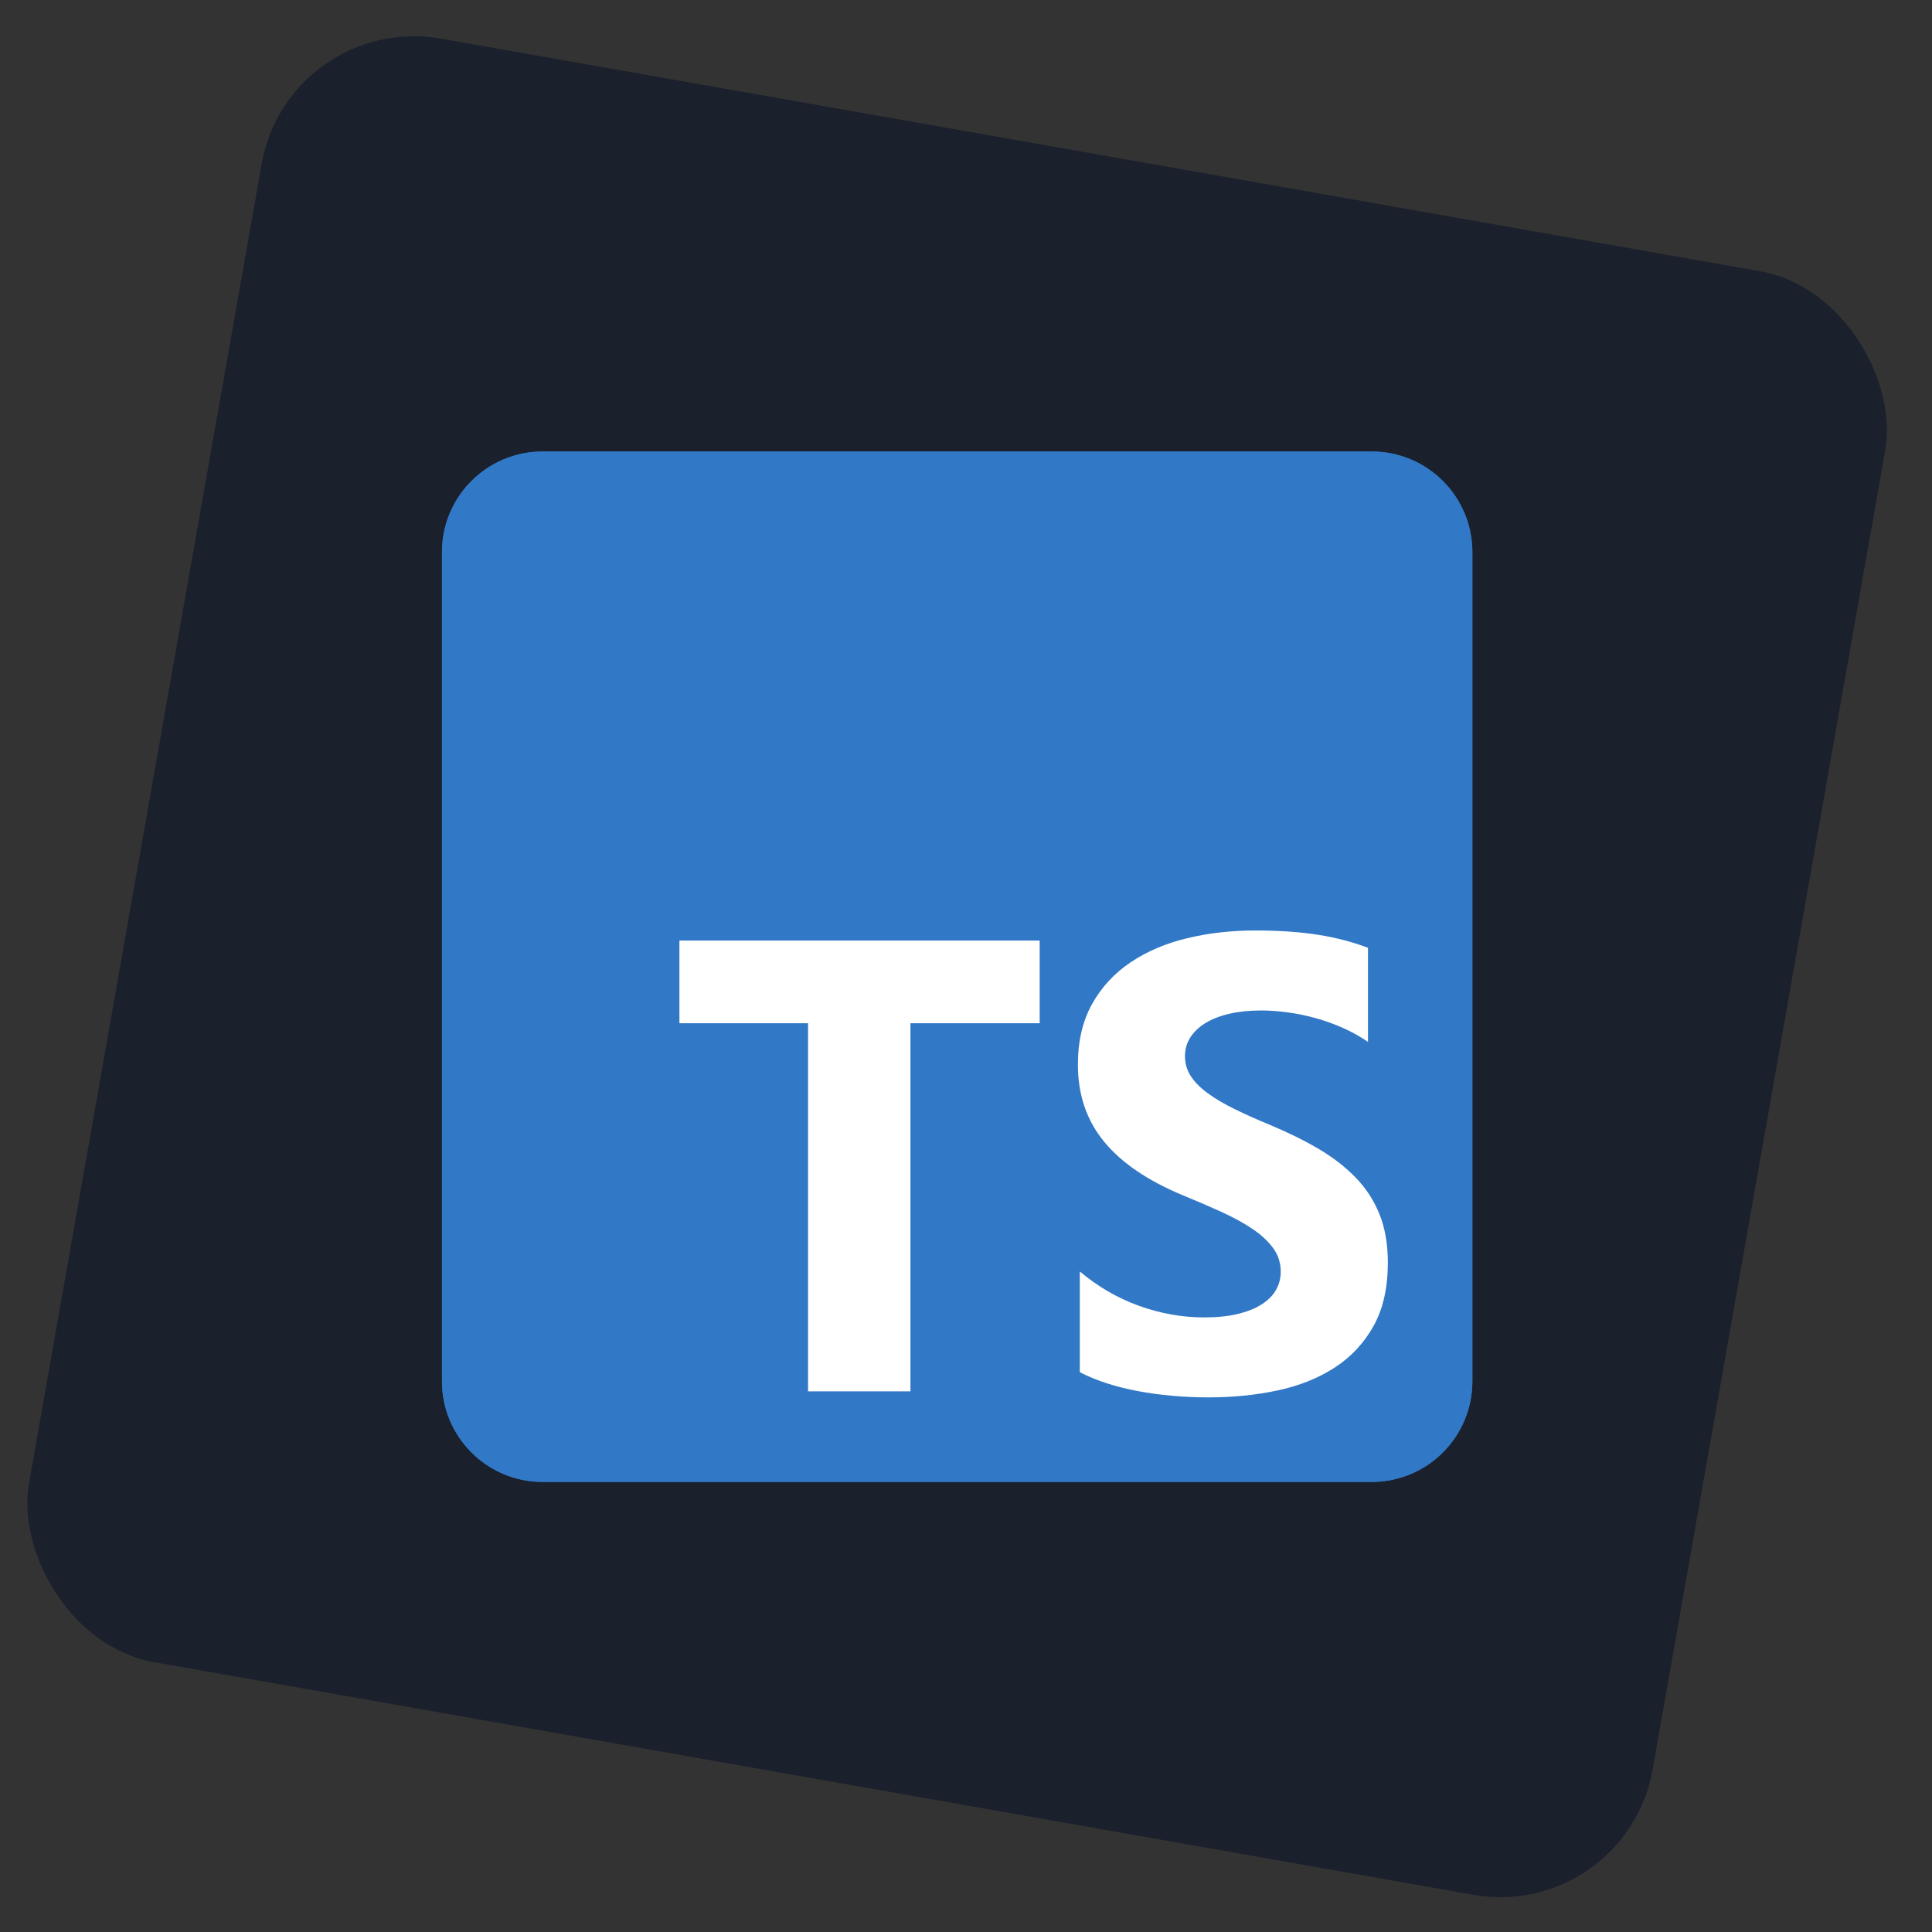 <svg width="75" height="75" viewBox="0 0 75 75" fill="none" xmlns="http://www.w3.org/2000/svg">
<rect x="0" y="0" width="75" height="75" fill="#333333" stroke="none"/>
<rect x="11.199" y="0.457" width="64" height="64" rx="6" transform="rotate(10 11.199 0.457)" fill="#1A202C"/>
<path d="M53.251 17.528H21.063C18.906 17.528 17.157 19.277 17.157 21.434V53.621C17.157 55.779 18.906 57.528 21.063 57.528H53.251C55.408 57.528 57.157 55.779 57.157 53.621V21.434C57.157 19.277 55.408 17.528 53.251 17.528Z" fill="#3178C6"/>
<path d="M53.251 17.528H21.063C18.906 17.528 17.157 19.277 17.157 21.434V53.621C17.157 55.779 18.906 57.528 21.063 57.528H53.251C55.408 57.528 57.157 55.779 57.157 53.621V21.434C57.157 19.277 55.408 17.528 53.251 17.528Z" fill="#3178C6"/>
<path fill-rule="evenodd" clip-rule="evenodd" d="M41.918 49.358V53.269C42.553 53.595 43.305 53.839 44.173 54.002C45.042 54.165 45.956 54.246 46.918 54.246C47.856 54.246 48.746 54.157 49.59 53.978C50.434 53.798 51.173 53.503 51.809 53.092C52.445 52.68 52.948 52.142 53.319 51.478C53.69 50.814 53.876 49.993 53.876 49.016C53.876 48.307 53.77 47.685 53.558 47.152C53.346 46.618 53.04 46.143 52.641 45.728C52.241 45.312 51.762 44.94 51.204 44.609C50.646 44.279 50.016 43.968 49.315 43.675C48.801 43.463 48.341 43.257 47.933 43.057C47.526 42.858 47.179 42.654 46.894 42.446C46.609 42.239 46.389 42.019 46.234 41.786C46.079 41.554 46.001 41.291 46.001 40.998C46.001 40.729 46.071 40.487 46.209 40.271C46.348 40.055 46.544 39.87 46.796 39.715C47.049 39.56 47.358 39.44 47.725 39.354C48.092 39.269 48.5 39.226 48.948 39.226C49.274 39.226 49.618 39.25 49.981 39.299C50.344 39.348 50.709 39.423 51.076 39.525C51.442 39.627 51.799 39.755 52.145 39.91C52.492 40.065 52.812 40.244 53.105 40.448V36.794C52.51 36.566 51.86 36.397 51.155 36.286C50.45 36.176 49.641 36.121 48.728 36.121C47.799 36.121 46.918 36.221 46.087 36.421C45.256 36.62 44.524 36.932 43.892 37.356C43.261 37.78 42.761 38.319 42.395 38.975C42.028 39.631 41.844 40.415 41.844 41.328C41.844 42.493 42.181 43.487 42.853 44.31C43.525 45.133 44.546 45.83 45.916 46.4C46.454 46.62 46.955 46.836 47.42 47.048C47.884 47.26 48.286 47.48 48.624 47.708C48.962 47.936 49.229 48.184 49.425 48.453C49.621 48.722 49.718 49.028 49.718 49.37C49.718 49.623 49.657 49.857 49.535 50.073C49.413 50.289 49.227 50.476 48.979 50.635C48.73 50.794 48.42 50.918 48.049 51.008C47.678 51.097 47.245 51.142 46.747 51.142C45.9 51.142 45.06 50.993 44.228 50.696C43.397 50.399 42.627 49.953 41.918 49.358ZM35.343 39.722H40.36V36.512H26.375V39.722H31.368V54.012H35.343V39.722Z" fill="white"/>
</svg>
